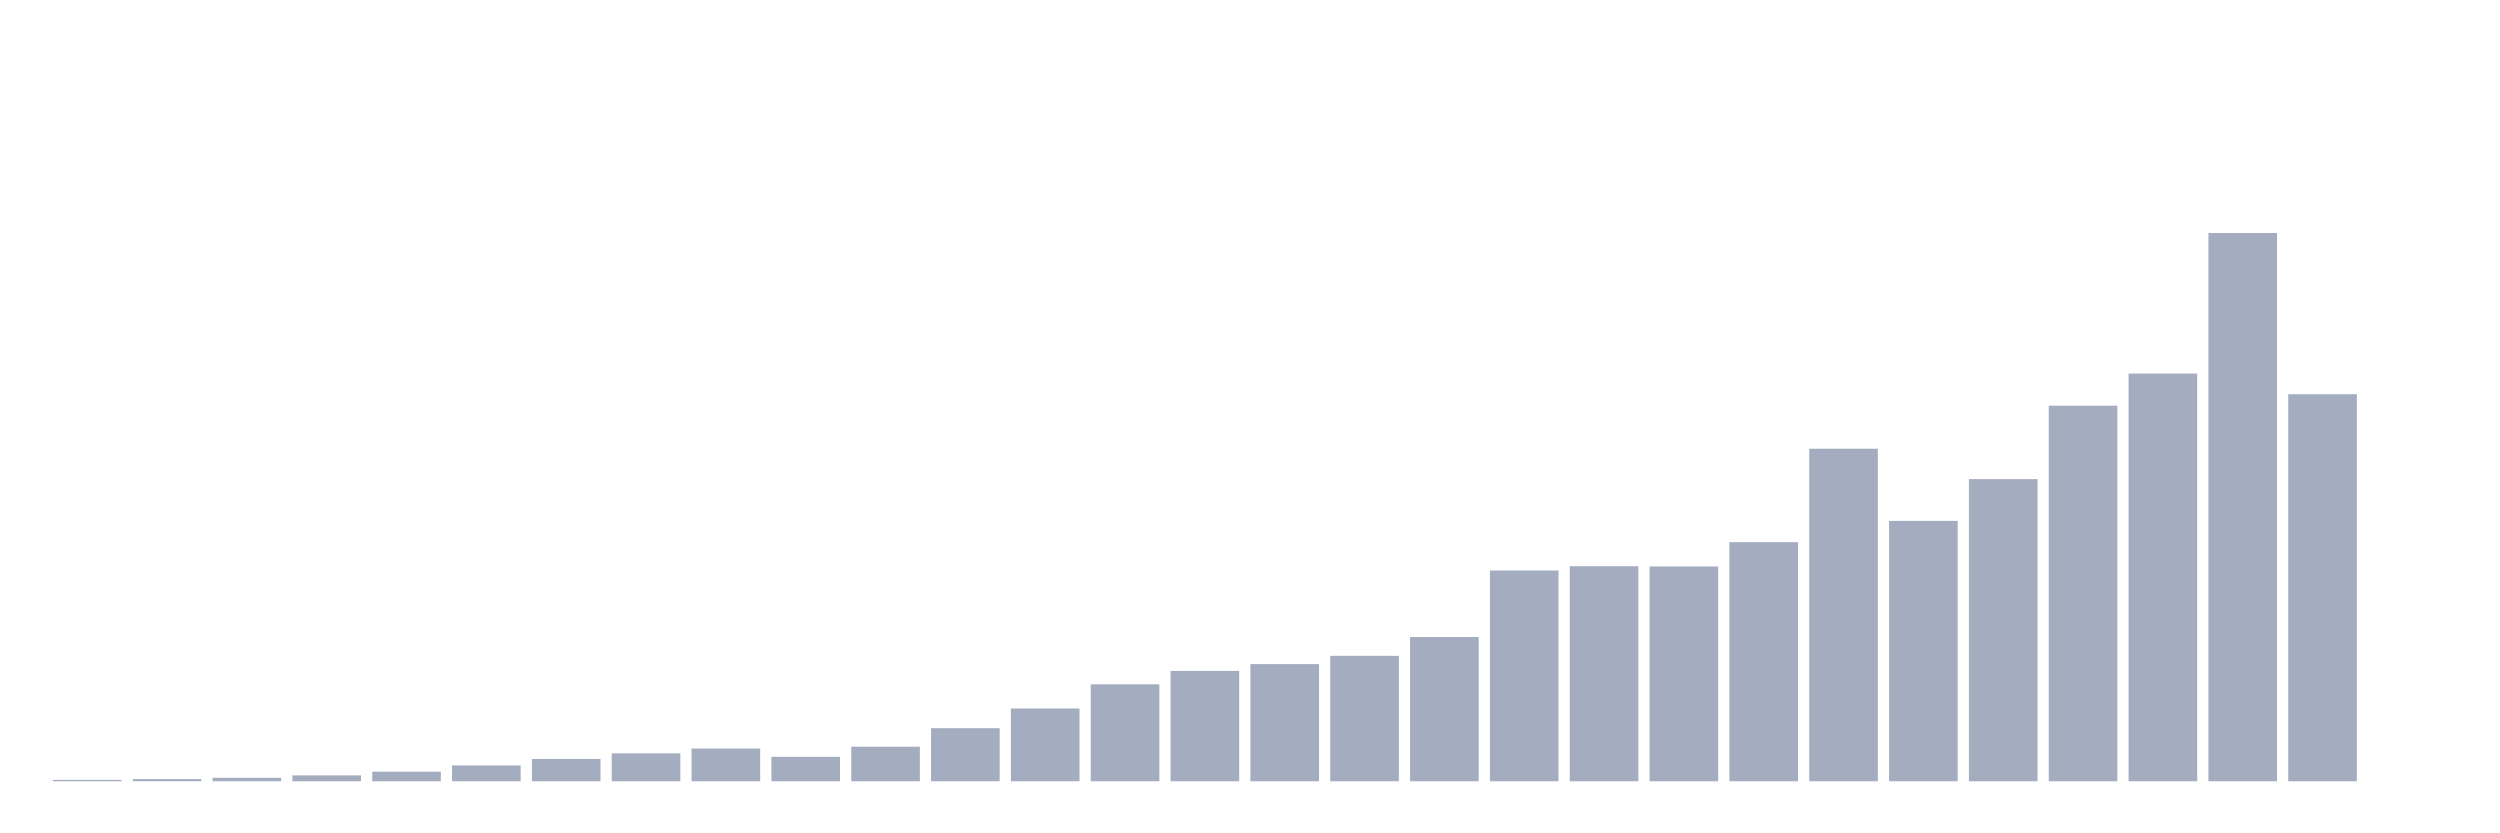 <svg xmlns="http://www.w3.org/2000/svg" viewBox="0 0 480 160"><g transform="translate(10,10)"><rect class="bar" x="0.153" width="13.175" y="139.746" height="0.254" fill="rgb(164,173,192)"></rect><rect class="bar" x="15.482" width="13.175" y="139.589" height="0.411" fill="rgb(164,173,192)"></rect><rect class="bar" x="30.81" width="13.175" y="139.334" height="0.666" fill="rgb(164,173,192)"></rect><rect class="bar" x="46.138" width="13.175" y="138.875" height="1.125" fill="rgb(164,173,192)"></rect><rect class="bar" x="61.466" width="13.175" y="138.161" height="1.839" fill="rgb(164,173,192)"></rect><rect class="bar" x="76.794" width="13.175" y="136.963" height="3.037" fill="rgb(164,173,192)"></rect><rect class="bar" x="92.123" width="13.175" y="135.716" height="4.284" fill="rgb(164,173,192)"></rect><rect class="bar" x="107.451" width="13.175" y="134.639" height="5.361" fill="rgb(164,173,192)"></rect><rect class="bar" x="122.779" width="13.175" y="133.72" height="6.28" fill="rgb(164,173,192)"></rect><rect class="bar" x="138.107" width="13.175" y="135.317" height="4.683" fill="rgb(164,173,192)"></rect><rect class="bar" x="153.436" width="13.175" y="133.369" height="6.631" fill="rgb(164,173,192)"></rect><rect class="bar" x="168.764" width="13.175" y="129.811" height="10.189" fill="rgb(164,173,192)"></rect><rect class="bar" x="184.092" width="13.175" y="126.024" height="13.976" fill="rgb(164,173,192)"></rect><rect class="bar" x="199.42" width="13.175" y="121.389" height="18.611" fill="rgb(164,173,192)"></rect><rect class="bar" x="214.748" width="13.175" y="118.812" height="21.188" fill="rgb(164,173,192)"></rect><rect class="bar" x="230.077" width="13.175" y="117.505" height="22.495" fill="rgb(164,173,192)"></rect><rect class="bar" x="245.405" width="13.175" y="115.92" height="24.08" fill="rgb(164,173,192)"></rect><rect class="bar" x="260.733" width="13.175" y="112.314" height="27.686" fill="rgb(164,173,192)"></rect><rect class="bar" x="276.061" width="13.175" y="99.536" height="40.464" fill="rgb(164,173,192)"></rect><rect class="bar" x="291.39" width="13.175" y="98.713" height="41.287" fill="rgb(164,173,192)"></rect><rect class="bar" x="306.718" width="13.175" y="98.761" height="41.239" fill="rgb(164,173,192)"></rect><rect class="bar" x="322.046" width="13.175" y="94.09" height="45.91" fill="rgb(164,173,192)"></rect><rect class="bar" x="337.374" width="13.175" y="76.157" height="63.843" fill="rgb(164,173,192)"></rect><rect class="bar" x="352.702" width="13.175" y="90.012" height="49.988" fill="rgb(164,173,192)"></rect><rect class="bar" x="368.031" width="13.175" y="81.99" height="58.01" fill="rgb(164,173,192)"></rect><rect class="bar" x="383.359" width="13.175" y="67.892" height="72.108" fill="rgb(164,173,192)"></rect><rect class="bar" x="398.687" width="13.175" y="61.721" height="78.279" fill="rgb(164,173,192)"></rect><rect class="bar" x="414.015" width="13.175" y="34.737" height="105.263" fill="rgb(164,173,192)"></rect><rect class="bar" x="429.344" width="13.175" y="65.69" height="74.31" fill="rgb(164,173,192)"></rect><rect class="bar" x="444.672" width="13.175" y="140" height="0" fill="rgb(164,173,192)"></rect></g></svg>